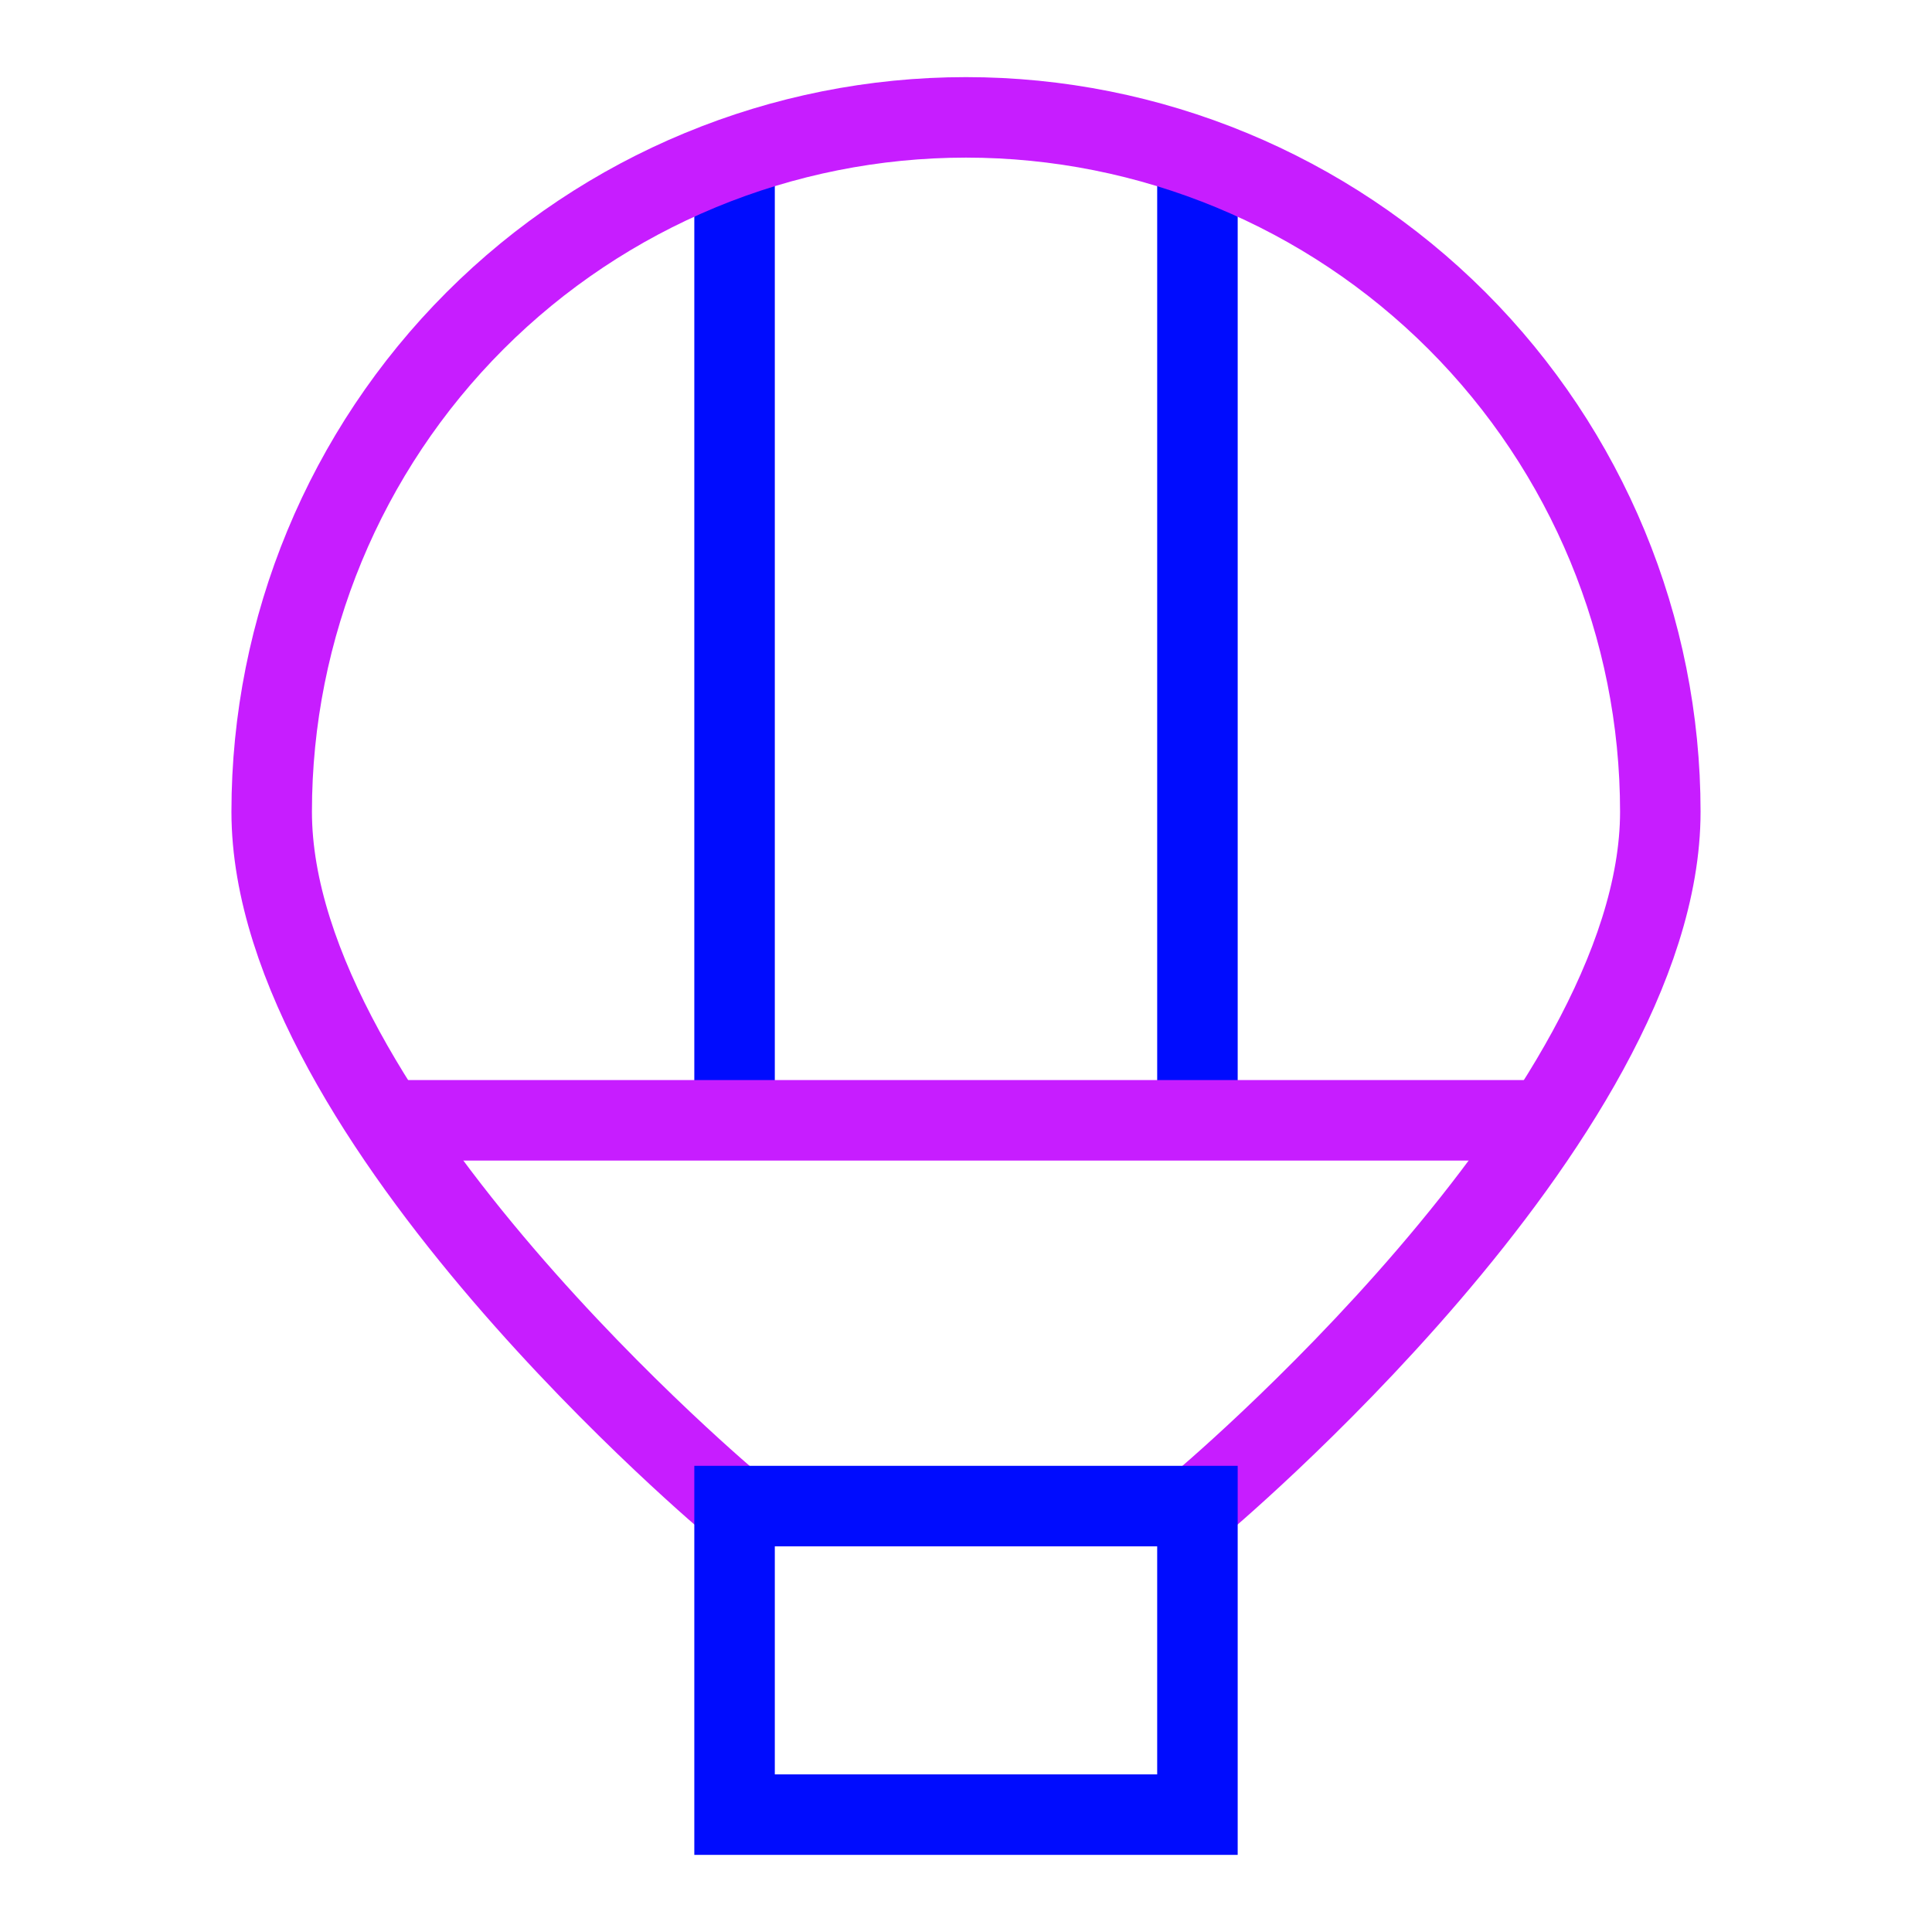 <svg viewBox="-0.5 -0.5 24 24" fill="none" xmlns="http://www.w3.org/2000/svg" id="Hot-Air-Balloon--Streamline-Sharp-Neon">
  <desc>
    Hot Air Balloon Streamline Icon: https://streamlinehq.com
  </desc>
  <g id="hot-air-balloon">
    <path id="Vector" d="M14.375 1.452V13.417" stroke="#000cfe" stroke-width="1"></path>
    <path id="Vector_2" d="M8.625 1.452V13.417" stroke="#000cfe" stroke-width="1"></path>
    <path id="Ellipse 7" d="M8.625 18.208s-5.75 -4.792 -5.75 -8.625c0 -2.287 0.909 -4.481 2.526 -6.099S9.213 0.958 11.5 0.958c2.287 0 4.481 0.909 6.099 2.526C19.216 5.102 20.125 7.296 20.125 9.583c0 3.833 -5.75 8.625 -5.75 8.625" stroke="#c71dff" stroke-width="1"></path>
    <path id="Vector 3307" d="M8.625 22.042v-3.833h5.75v3.833H8.625Z" stroke="#000cfe" stroke-width="1"></path>
    <path id="Vector 4041" d="M4.312 13.417h14.375" stroke="#c71dff" stroke-width="1"></path>
  </g>
</svg>